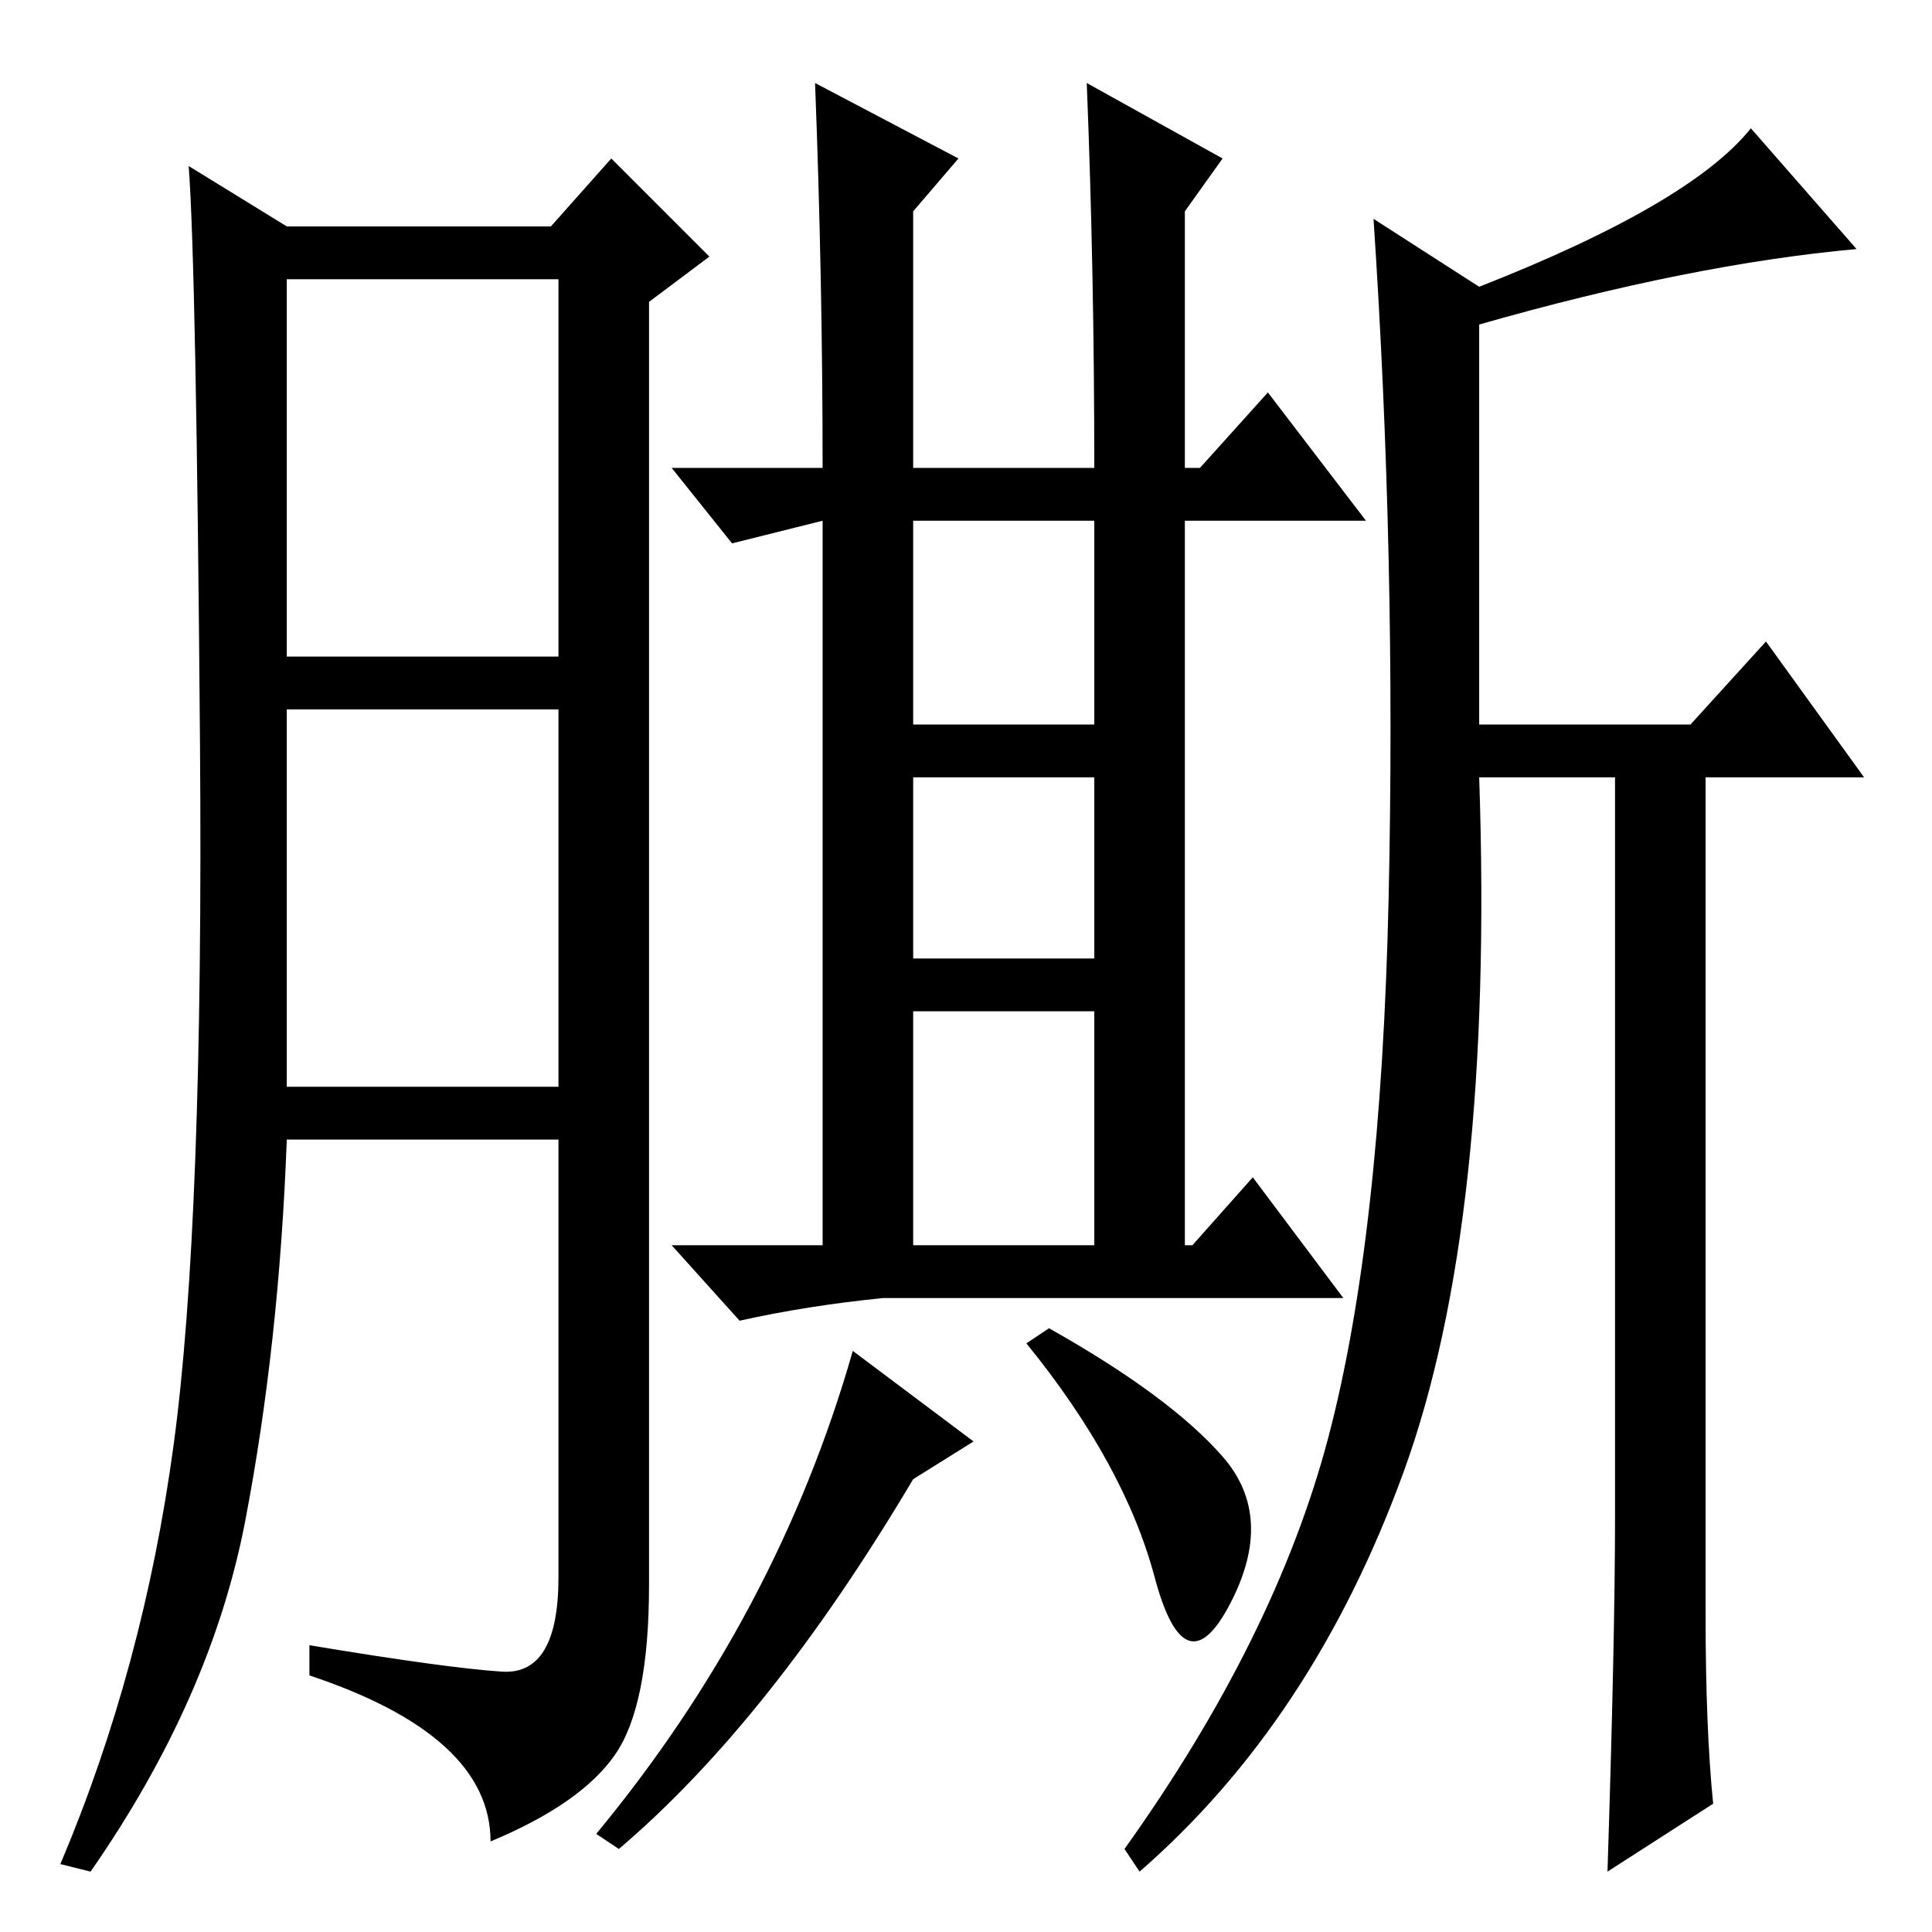 <?xml version="1.0" standalone="no"?>
<!DOCTYPE svg PUBLIC "-//W3C//DTD SVG 1.1//EN" "http://www.w3.org/Graphics/SVG/1.1/DTD/svg11.dtd" >
<svg xmlns="http://www.w3.org/2000/svg" xmlns:xlink="http://www.w3.org/1999/xlink" version="1.1" viewBox="0 -36 256 256">
  <g transform="matrix(1 0 0 -1 0 220)">
   <path fill="currentColor"
d="M66.5 34.5q7.5 -0.5 7.5 12.5v58h-36q-1 -27 -5.5 -50.5t-20.5 -46.5l-4 1q11 26 15 55.5t3.5 93t-1.5 76.5l13 -8h35l8 9l13 -13l-8 -6v-170q0 -16 -4.5 -22.5t-16.5 -11.5q0 14 -24 22v4q18 -3 25.5 -3.5zM38 169h36v50h-36v-50zM38 112h36v50h-36v-50zM109 194
q0 25 -1 51l19 -10l-6 -7v-34h24q0 26 -1 51l18 -10l-5 -7v-34h2l9 10l13 -17h-24v-96h1l8 9l12 -16h-61q-10 -1 -19 -3l-9 10h20v96l-12 -3l-8 10h20zM121 160h24v27h-24v-27zM121 129h24v24h-24v-24zM121 91h24v31h-24v-31zM214 55v98h-18q2 -59 -10 -92t-35 -53l-2 3
q20 28 27 54.5t8 71.5t-2 90l14 -9q28 11 36 21l14 -16q-11 -1 -23.5 -3.5t-26.5 -6.5v-53h28l10 11l13 -18h-21v-111q0 -15 1 -25l-14 -9q1 31 1 47zM129 65l-8 -5q-19 -32 -39 -49l-3 2q24 29 34 64zM162 63q7 -8 1 -19.5t-10 3.5t-17 31l3 2q16 -9 23 -17z" />
  </g>

</svg>
